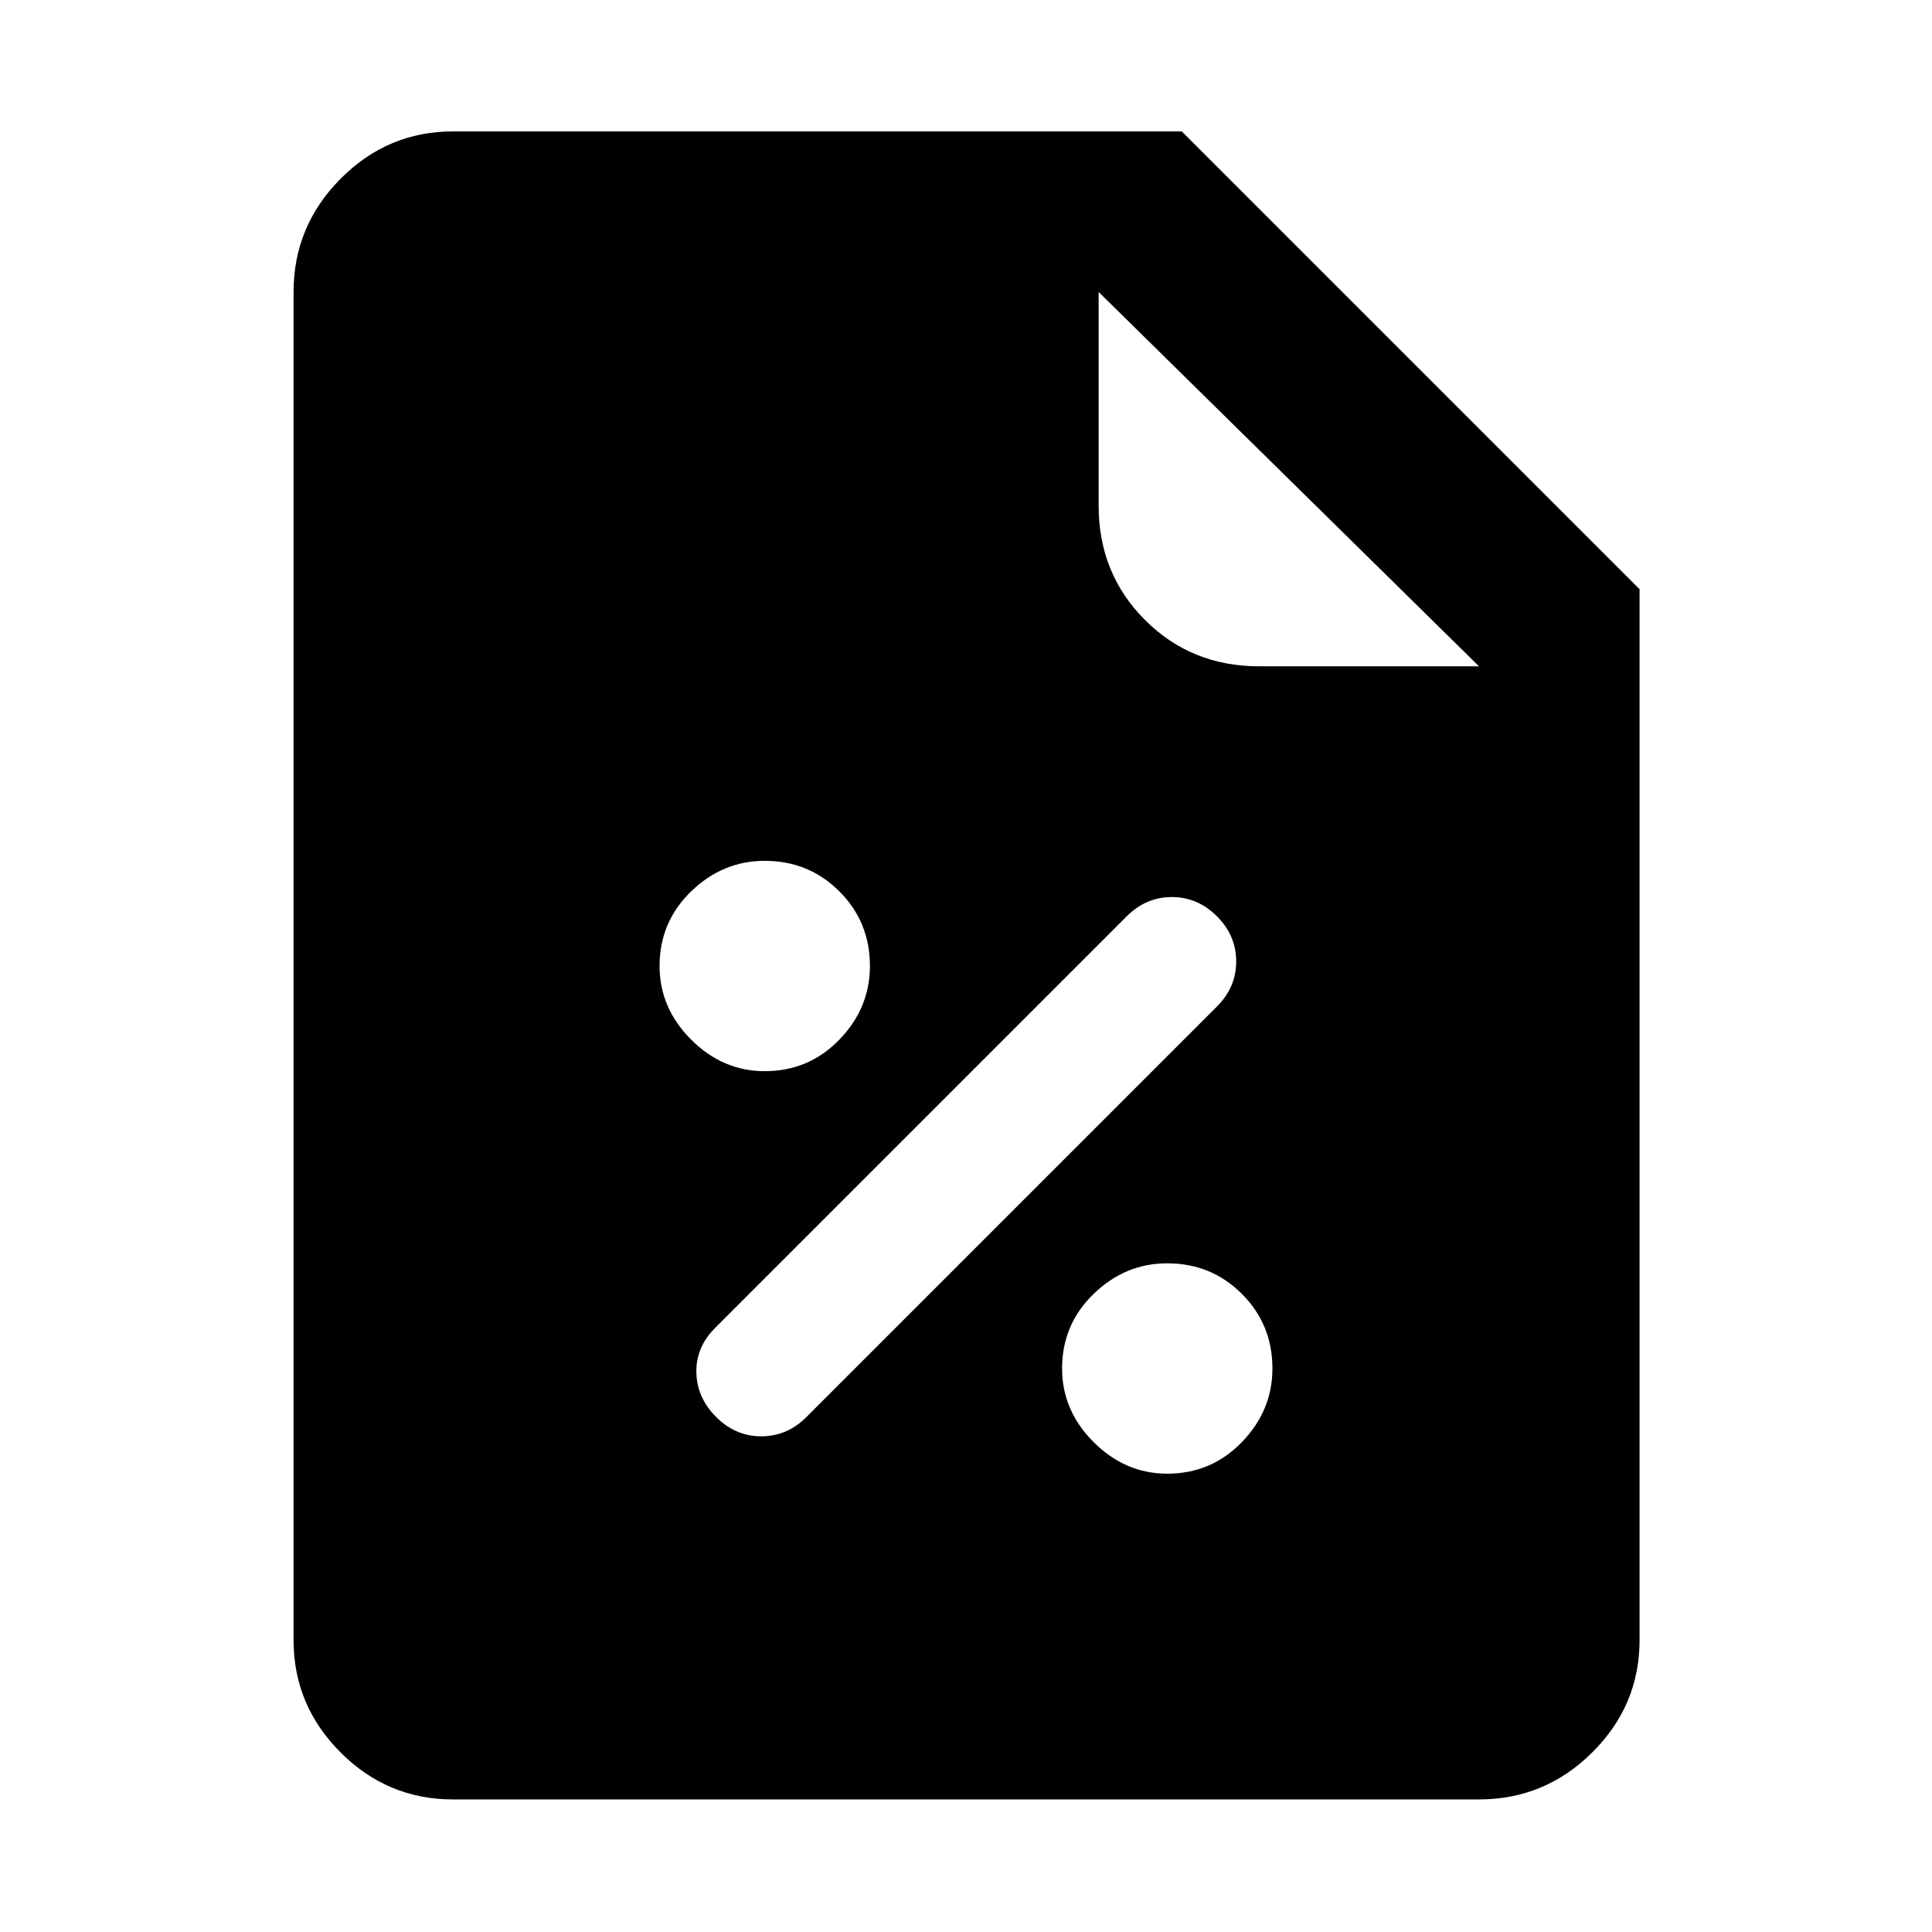 <svg xmlns="http://www.w3.org/2000/svg" width="48" height="48" viewBox="0 -960 960 960"><path d="M580-227.739q21.895 0 37.078-15.683 15.183-15.683 15.183-36.578 0-21.895-15.183-37.078-15.183-15.183-37.078-15.183-20.895 0-36.578 15.183-15.683 15.183-15.683 37.078 0 20.895 15.683 36.578 15.683 15.683 36.578 15.683ZM355.87-255.87q9.565 9.566 22.413 9.566 12.847 0 22.413-9.566l204-204q9.565-9.565 9.565-22.413 0-12.847-9.565-22.413-9.566-9.565-22.413-9.565-12.848 0-22.413 9.565L355.304-300.13q-9.565 9.565-9.282 22.13.282 12.565 9.848 22.13ZM380-427.739q21.895 0 37.078-15.683 15.183-15.683 15.183-36.578 0-21.895-15.183-37.078-15.183-15.183-37.078-15.183-20.895 0-36.578 15.183-15.683 15.183-15.683 37.078 0 20.895 15.683 36.578 15.683 15.683 36.578 15.683ZM225.087-65.869q-32.507 0-55.862-23.356-23.356-23.355-23.356-55.862v-669.826q0-32.74 23.356-56.262 23.355-23.521 55.862-23.521h362.131l227.478 227.478v522.131q0 32.507-23.521 55.862-23.522 23.356-56.262 23.356H225.087Zm509.826-563.044-189-186v106.217q0 33.74 23.022 56.761 23.021 23.022 56.761 23.022h109.217Z"/></svg>